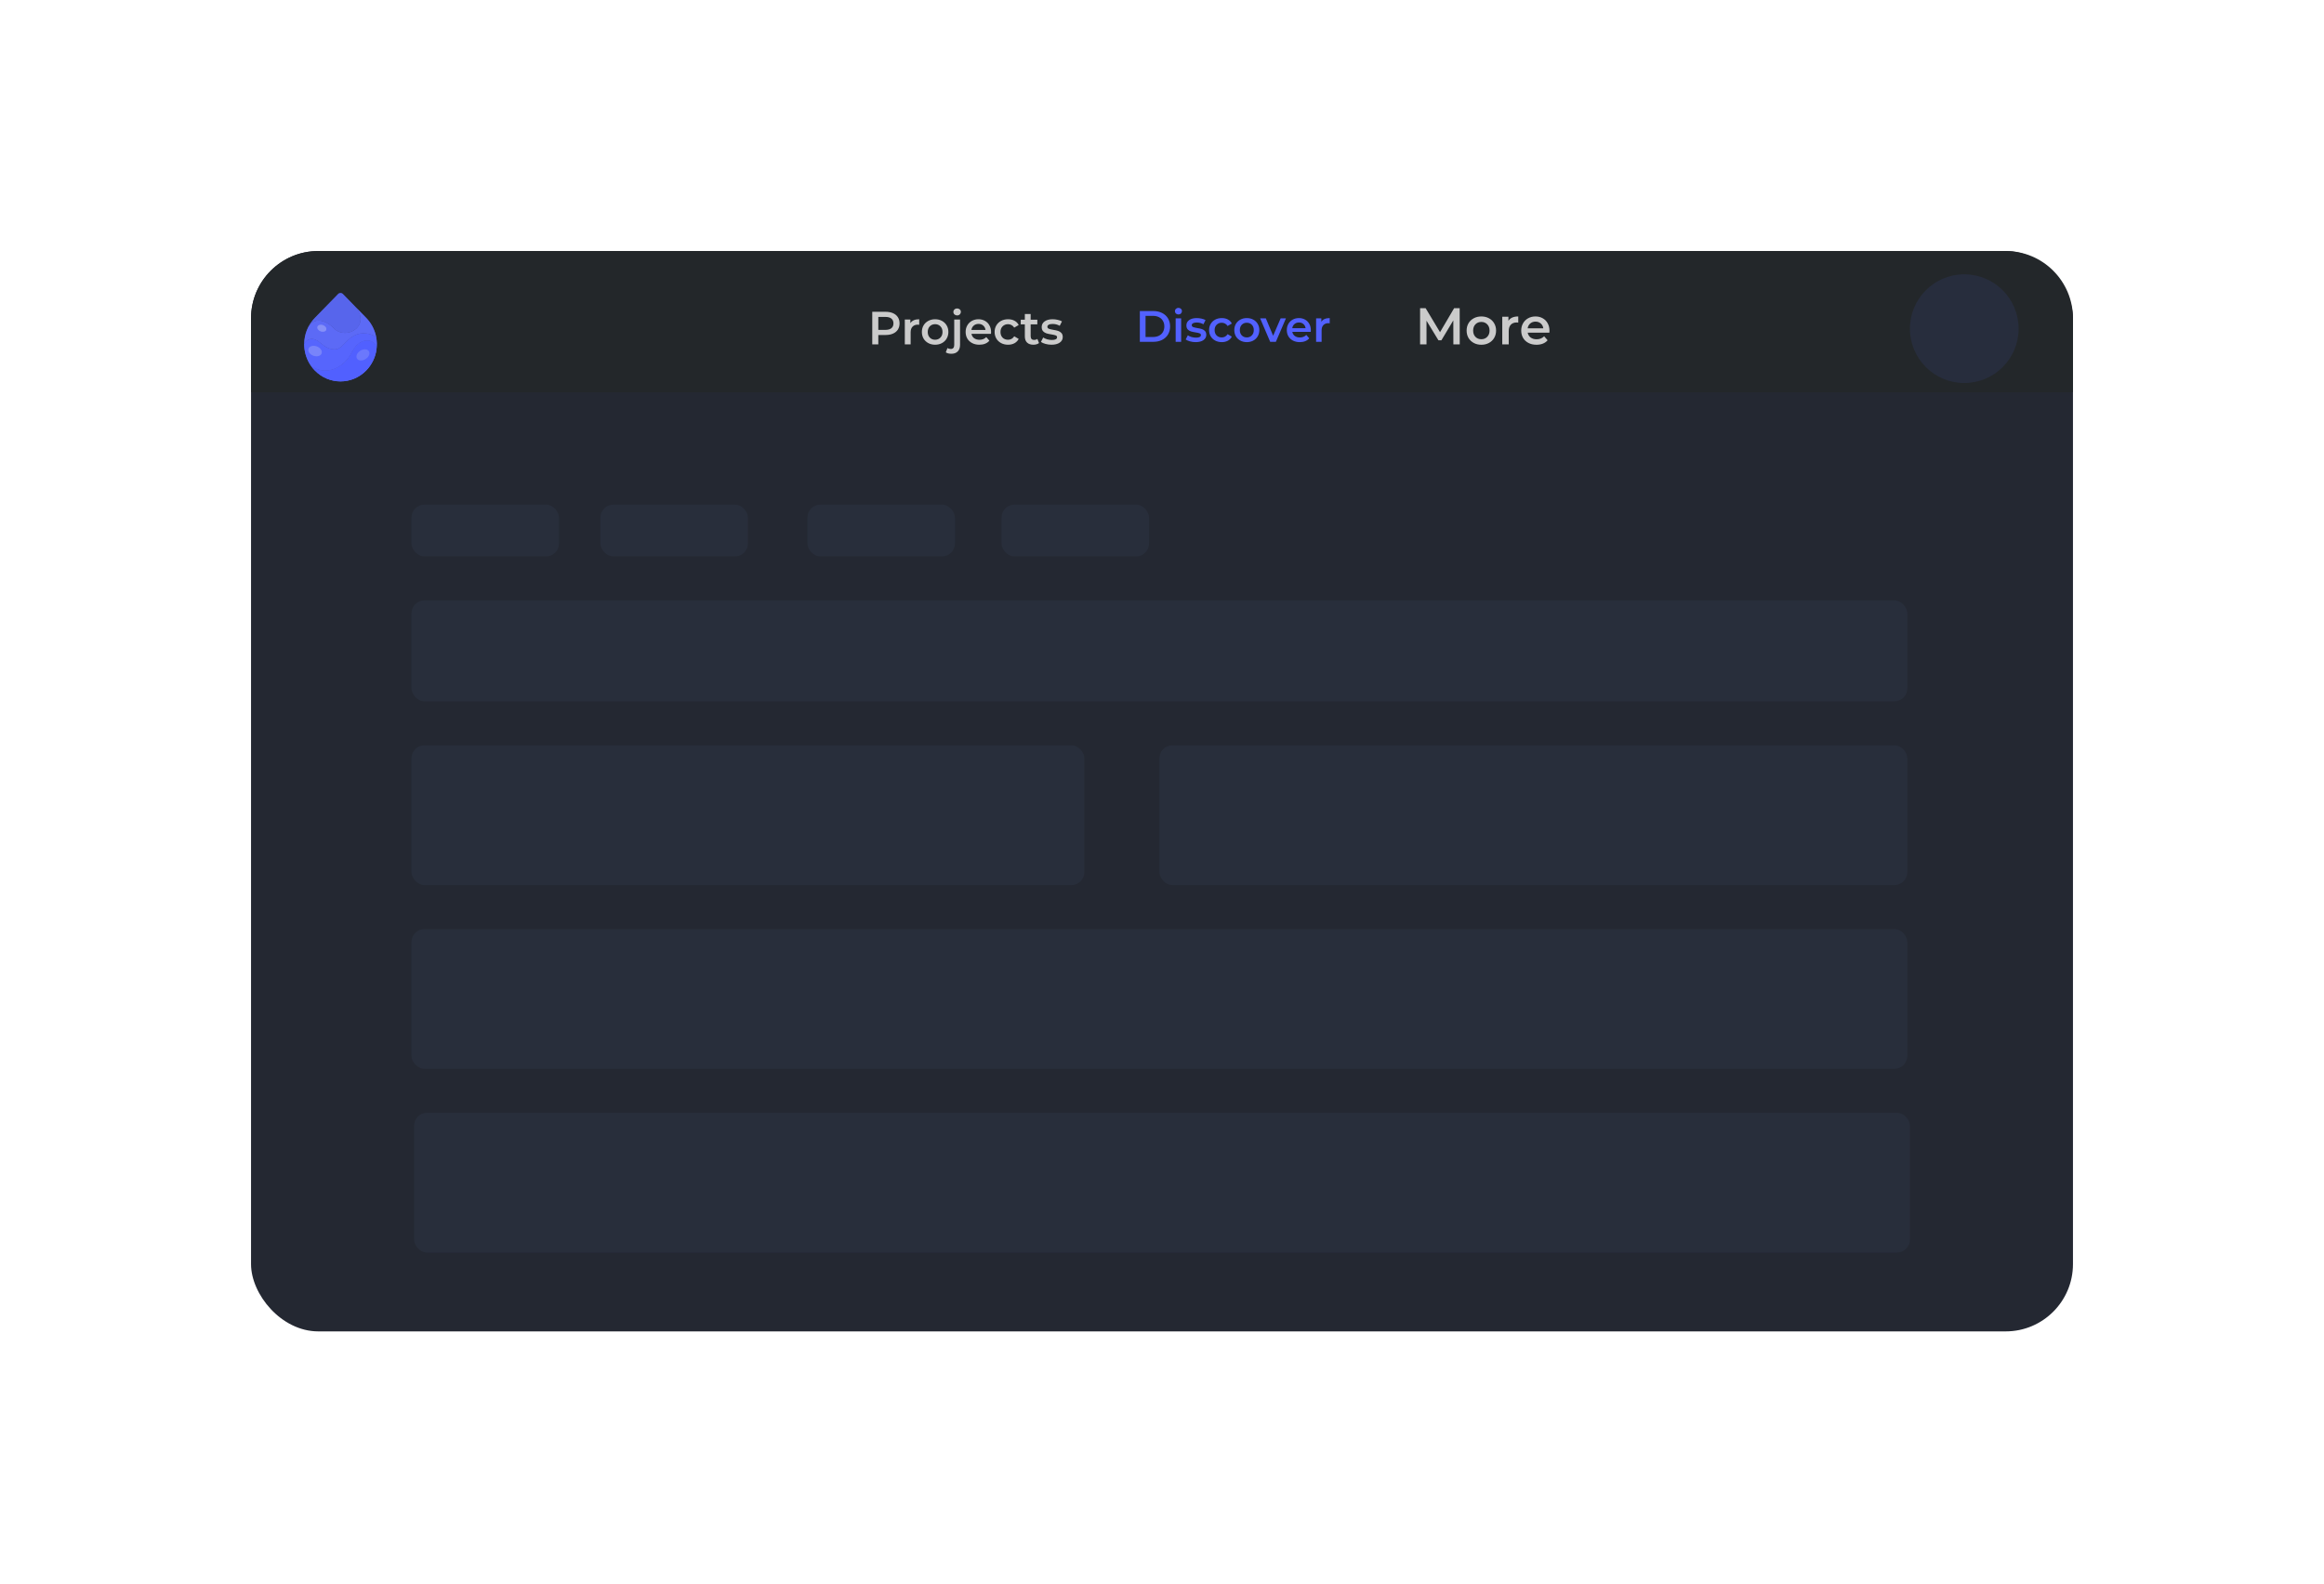 <svg width="898" height="612" viewBox="0 0 898 612" fill="none" xmlns="http://www.w3.org/2000/svg">
<g filter="url(#filter0_d)">
<rect x="100" y="93" width="704" height="417.466" rx="26" fill="#242832"/>
<path d="M100 119C100 104.641 111.641 93 126 93H778C792.359 93 804 104.641 804 119V147.555H100V119Z" fill="#23272A"/>
<path d="M148.349 126.218C145.201 124.309 141.626 124.176 138.443 126.566C136.902 127.722 135.764 129.469 134.143 130.484C132.552 131.482 130.441 130.891 128.915 130.048C127.048 129.016 125.314 126.618 122.964 127.015C121.906 127.194 121.038 127.913 120.546 128.847C120.55 128.367 120.579 127.887 120.63 127.41C120.818 125.672 121.315 123.962 122.121 122.374C124.479 118.411 128.84 119.642 131.975 122.853C136.848 127.844 147.062 121.677 139.828 114.048L144.502 118.835C146.284 120.66 147.486 122.853 148.109 125.175C148.168 125.394 148.222 125.615 148.27 125.836C148.298 125.963 148.325 126.09 148.349 126.218Z" fill="#5D6BFF" fill-opacity="0.8"/>
<path d="M148.445 131.217C148.87 127.145 142.382 125.328 139.037 131.99C135.692 138.653 128.444 141.381 123.11 137.288C123.11 137.288 123.11 137.288 123.11 137.288C122.96 137.071 122.817 136.851 122.681 136.628C121.229 134.259 120.518 131.55 120.546 128.847C121.038 127.913 121.906 127.194 122.964 127.015C125.314 126.618 127.048 129.016 128.915 130.048C130.441 130.891 132.552 131.482 134.143 130.484C135.764 129.469 136.902 127.722 138.443 126.566C141.626 124.176 145.201 124.309 148.349 126.218C148.504 127.029 148.591 127.852 148.609 128.676C148.628 129.525 148.573 130.376 148.445 131.217Z" fill="#5D6BFF" fill-opacity="0.9"/>
<path d="M131.975 122.853C128.84 119.642 124.479 118.411 122.121 122.374C122.626 121.375 123.255 120.425 124.006 119.547C124.212 119.304 124.429 119.067 124.655 118.835L133.654 109.619C134.165 109.095 134.993 109.095 135.504 109.619L139.28 113.487L139.828 114.048C147.062 121.677 136.848 127.844 131.975 122.853Z" fill="#5D6BFF" fill-opacity="0.7"/>
<path d="M148.445 131.217C148.445 131.217 148.445 131.217 148.445 131.218C148.005 134.127 146.69 136.923 144.502 139.164C139.022 144.778 130.135 144.778 124.655 139.164C124.079 138.575 123.565 137.947 123.11 137.288C128.444 141.381 135.692 138.653 139.037 131.99C142.382 125.328 148.87 127.145 148.445 131.217Z" fill="#5D6BFF"/>
<path d="M126.958 124.056C126.017 123.733 125.434 122.924 125.655 122.25C125.876 121.575 126.817 121.291 127.758 121.614C128.699 121.938 129.282 122.747 129.061 123.421C128.84 124.095 127.898 124.38 126.958 124.056Z" fill="#8690F7"/>
<path d="M124.147 133.475C122.744 132.992 121.874 131.786 122.204 130.78C122.533 129.774 123.938 129.35 125.341 129.832C126.743 130.315 127.613 131.521 127.284 132.527C126.954 133.533 125.55 133.957 124.147 133.475Z" fill="#7884FA"/>
<path d="M144.176 134.805C142.895 135.563 141.436 135.432 140.918 134.513C140.4 133.594 141.019 132.235 142.301 131.477C143.582 130.72 145.041 130.85 145.559 131.769C146.077 132.688 145.458 134.047 144.176 134.805Z" fill="#6B78FC"/>
<path d="M148.349 126.218C145.201 124.309 141.626 124.176 138.443 126.566C136.902 127.722 135.764 129.469 134.143 130.484C132.552 131.482 130.441 130.891 128.915 130.048C127.048 129.016 125.314 126.618 122.964 127.015C121.906 127.194 121.038 127.913 120.546 128.847C120.55 128.367 120.579 127.887 120.63 127.41C120.818 125.672 121.315 123.962 122.121 122.374C124.479 118.411 128.84 119.642 131.975 122.853C136.848 127.844 147.062 121.677 139.828 114.048L144.502 118.835C146.284 120.66 147.486 122.853 148.109 125.175C148.168 125.394 148.222 125.615 148.27 125.836C148.298 125.963 148.325 126.09 148.349 126.218Z" fill="#5F6DFF" fill-opacity="0.8"/>
<path d="M148.445 131.217C148.87 127.145 142.382 125.328 139.037 131.99C135.692 138.653 128.444 141.381 123.11 137.288C123.11 137.288 123.11 137.288 123.11 137.288C122.96 137.071 122.817 136.851 122.681 136.628C121.229 134.259 120.518 131.55 120.546 128.847C121.038 127.913 121.906 127.194 122.964 127.015C125.314 126.618 127.048 129.016 128.915 130.048C130.441 130.891 132.552 131.482 134.143 130.484C135.764 129.469 136.902 127.722 138.443 126.566C141.626 124.176 145.201 124.309 148.349 126.218C148.504 127.029 148.591 127.852 148.609 128.676C148.628 129.525 148.573 130.376 148.445 131.217Z" fill="#5665FF" fill-opacity="0.9"/>
<path d="M131.975 122.853C128.84 119.642 124.479 118.411 122.121 122.374C122.626 121.375 123.255 120.425 124.006 119.547C124.212 119.304 124.429 119.067 124.655 118.835L133.654 109.619C134.165 109.095 134.993 109.095 135.504 109.619L139.28 113.487L139.828 114.048C147.062 121.677 136.848 127.844 131.975 122.853Z" fill="#5D6BFF" fill-opacity="0.7"/>
<path d="M148.445 131.217C148.445 131.217 148.445 131.217 148.445 131.218C148.005 134.127 146.69 136.923 144.502 139.164C139.022 144.778 130.135 144.778 124.655 139.164C124.079 138.575 123.565 137.947 123.11 137.288C128.444 141.381 135.692 138.653 139.037 131.99C142.382 125.328 148.87 127.145 148.445 131.217Z" fill="#5160FF"/>
<path d="M126.958 124.056C126.017 123.733 125.434 122.924 125.655 122.25C125.876 121.575 126.817 121.291 127.758 121.614C128.699 121.938 129.282 122.747 129.061 123.421C128.84 124.095 127.898 124.38 126.958 124.056Z" fill="#8690F7"/>
<path d="M124.147 133.475C122.744 132.992 121.874 131.786 122.204 130.78C122.533 129.774 123.938 129.35 125.341 129.832C126.743 130.315 127.613 131.521 127.284 132.527C126.954 133.533 125.55 133.957 124.147 133.475Z" fill="#7884FA"/>
<path d="M144.176 134.805C142.895 135.563 141.436 135.432 140.918 134.513C140.4 133.594 141.019 132.235 142.301 131.477C143.582 130.72 145.041 130.85 145.559 131.769C146.077 132.688 145.458 134.047 144.176 134.805Z" fill="#6B78FC"/>
<path d="M345.226 116.48C346.318 116.48 347.266 116.66 348.07 117.02C348.886 117.38 349.51 117.896 349.942 118.568C350.374 119.24 350.59 120.038 350.59 120.962C350.59 121.874 350.374 122.672 349.942 123.356C349.51 124.028 348.886 124.544 348.07 124.904C347.266 125.264 346.318 125.444 345.226 125.444H342.382V129.08H340.042V116.48H345.226ZM345.118 123.464C346.138 123.464 346.912 123.248 347.44 122.816C347.968 122.384 348.232 121.766 348.232 120.962C348.232 120.158 347.968 119.54 347.44 119.108C346.912 118.676 346.138 118.46 345.118 118.46H342.382V123.464H345.118ZM354.765 120.872C355.413 119.864 356.553 119.36 358.185 119.36V121.502C357.993 121.466 357.819 121.448 357.663 121.448C356.787 121.448 356.103 121.706 355.611 122.222C355.119 122.726 354.873 123.458 354.873 124.418V129.08H352.623V119.468H354.765V120.872ZM364.326 129.206C363.354 129.206 362.478 128.996 361.698 128.576C360.918 128.156 360.306 127.574 359.862 126.83C359.43 126.074 359.214 125.222 359.214 124.274C359.214 123.326 359.43 122.48 359.862 121.736C360.306 120.992 360.918 120.41 361.698 119.99C362.478 119.57 363.354 119.36 364.326 119.36C365.31 119.36 366.192 119.57 366.972 119.99C367.752 120.41 368.358 120.992 368.79 121.736C369.234 122.48 369.456 123.326 369.456 124.274C369.456 125.222 369.234 126.074 368.79 126.83C368.358 127.574 367.752 128.156 366.972 128.576C366.192 128.996 365.31 129.206 364.326 129.206ZM364.326 127.28C365.154 127.28 365.838 127.004 366.378 126.452C366.918 125.9 367.188 125.174 367.188 124.274C367.188 123.374 366.918 122.648 366.378 122.096C365.838 121.544 365.154 121.268 364.326 121.268C363.498 121.268 362.814 121.544 362.274 122.096C361.746 122.648 361.482 123.374 361.482 124.274C361.482 125.174 361.746 125.9 362.274 126.452C362.814 127.004 363.498 127.28 364.326 127.28ZM370.617 132.698C369.669 132.698 368.949 132.512 368.457 132.14L369.105 130.466C369.441 130.718 369.879 130.844 370.419 130.844C370.839 130.844 371.157 130.712 371.373 130.448C371.601 130.196 371.715 129.818 371.715 129.314V119.468H373.965V129.26C373.965 130.328 373.671 131.168 373.083 131.78C372.495 132.392 371.673 132.698 370.617 132.698ZM372.831 117.884C372.423 117.884 372.081 117.758 371.805 117.506C371.529 117.242 371.391 116.918 371.391 116.534C371.391 116.15 371.529 115.832 371.805 115.58C372.081 115.316 372.423 115.184 372.831 115.184C373.239 115.184 373.581 115.31 373.857 115.562C374.133 115.802 374.271 116.108 374.271 116.48C374.271 116.876 374.133 117.212 373.857 117.488C373.593 117.752 373.251 117.884 372.831 117.884ZM385.952 124.328C385.952 124.484 385.94 124.706 385.916 124.994H378.374C378.506 125.702 378.848 126.266 379.4 126.686C379.964 127.094 380.66 127.298 381.488 127.298C382.544 127.298 383.414 126.95 384.098 126.254L385.304 127.64C384.872 128.156 384.326 128.546 383.666 128.81C383.006 129.074 382.262 129.206 381.434 129.206C380.378 129.206 379.448 128.996 378.644 128.576C377.84 128.156 377.216 127.574 376.772 126.83C376.34 126.074 376.124 125.222 376.124 124.274C376.124 123.338 376.334 122.498 376.754 121.754C377.186 120.998 377.78 120.41 378.536 119.99C379.292 119.57 380.144 119.36 381.092 119.36C382.028 119.36 382.862 119.57 383.594 119.99C384.338 120.398 384.914 120.98 385.322 121.736C385.742 122.48 385.952 123.344 385.952 124.328ZM381.092 121.16C380.372 121.16 379.76 121.376 379.256 121.808C378.764 122.228 378.464 122.792 378.356 123.5H383.81C383.714 122.804 383.42 122.24 382.928 121.808C382.436 121.376 381.824 121.16 381.092 121.16ZM392.523 129.206C391.527 129.206 390.633 128.996 389.841 128.576C389.049 128.156 388.431 127.574 387.987 126.83C387.543 126.074 387.321 125.222 387.321 124.274C387.321 123.326 387.543 122.48 387.987 121.736C388.431 120.992 389.043 120.41 389.823 119.99C390.615 119.57 391.515 119.36 392.523 119.36C393.471 119.36 394.299 119.552 395.007 119.936C395.727 120.32 396.267 120.872 396.627 121.592L394.899 122.6C394.623 122.156 394.275 121.826 393.855 121.61C393.447 121.382 392.997 121.268 392.505 121.268C391.665 121.268 390.969 121.544 390.417 122.096C389.865 122.636 389.589 123.362 389.589 124.274C389.589 125.186 389.859 125.918 390.399 126.47C390.951 127.01 391.653 127.28 392.505 127.28C392.997 127.28 393.447 127.172 393.855 126.956C394.275 126.728 394.623 126.392 394.899 125.948L396.627 126.956C396.255 127.676 395.709 128.234 394.989 128.63C394.281 129.014 393.459 129.206 392.523 129.206ZM404.473 128.558C404.209 128.774 403.885 128.936 403.501 129.044C403.129 129.152 402.733 129.206 402.313 129.206C401.257 129.206 400.441 128.93 399.865 128.378C399.289 127.826 399.001 127.022 399.001 125.966V121.34H397.417V119.54H399.001V117.344H401.251V119.54H403.825V121.34H401.251V125.912C401.251 126.38 401.365 126.74 401.593 126.992C401.821 127.232 402.151 127.352 402.583 127.352C403.087 127.352 403.507 127.22 403.843 126.956L404.473 128.558ZM409.294 129.206C408.514 129.206 407.752 129.104 407.008 128.9C406.264 128.696 405.67 128.438 405.226 128.126L406.09 126.416C406.522 126.704 407.038 126.938 407.638 127.118C408.25 127.286 408.85 127.37 409.438 127.37C410.782 127.37 411.454 127.016 411.454 126.308C411.454 125.972 411.28 125.738 410.932 125.606C410.596 125.474 410.05 125.348 409.294 125.228C408.502 125.108 407.854 124.97 407.35 124.814C406.858 124.658 406.426 124.388 406.054 124.004C405.694 123.608 405.514 123.062 405.514 122.366C405.514 121.454 405.892 120.728 406.648 120.188C407.416 119.636 408.448 119.36 409.744 119.36C410.404 119.36 411.064 119.438 411.724 119.594C412.384 119.738 412.924 119.936 413.344 120.188L412.48 121.898C411.664 121.418 410.746 121.178 409.726 121.178C409.066 121.178 408.562 121.28 408.214 121.484C407.878 121.676 407.71 121.934 407.71 122.258C407.71 122.618 407.89 122.876 408.25 123.032C408.622 123.176 409.192 123.314 409.96 123.446C410.728 123.566 411.358 123.704 411.85 123.86C412.342 124.016 412.762 124.28 413.11 124.652C413.47 125.024 413.65 125.552 413.65 126.236C413.65 127.136 413.26 127.856 412.48 128.396C411.7 128.936 410.638 129.206 409.294 129.206Z" fill="#CBCBCB"/>
<path d="M443.436 116.185H448.638C449.908 116.185 451.035 116.435 452.021 116.933C453.007 117.421 453.772 118.118 454.316 119.024C454.86 119.92 455.132 120.957 455.132 122.135C455.132 123.314 454.86 124.357 454.316 125.263C453.772 126.159 453.007 126.856 452.021 127.354C451.035 127.842 449.908 128.085 448.638 128.085H443.436V116.185ZM448.536 126.215C449.409 126.215 450.174 126.051 450.831 125.722C451.5 125.382 452.01 124.906 452.361 124.294C452.724 123.671 452.905 122.951 452.905 122.135C452.905 121.319 452.724 120.605 452.361 119.993C452.01 119.37 451.5 118.894 450.831 118.565C450.174 118.225 449.409 118.055 448.536 118.055H445.646V126.215H448.536ZM457.277 119.007H459.402V128.085H457.277V119.007ZM458.348 117.511C457.963 117.511 457.64 117.392 457.379 117.154C457.119 116.905 456.988 116.599 456.988 116.236C456.988 115.874 457.119 115.573 457.379 115.335C457.64 115.086 457.963 114.961 458.348 114.961C458.734 114.961 459.057 115.08 459.317 115.318C459.578 115.545 459.708 115.834 459.708 116.185C459.708 116.559 459.578 116.877 459.317 117.137C459.068 117.387 458.745 117.511 458.348 117.511ZM464.996 128.204C464.26 128.204 463.54 128.108 462.837 127.915C462.135 127.723 461.574 127.479 461.154 127.184L461.97 125.569C462.378 125.841 462.866 126.062 463.432 126.232C464.01 126.391 464.577 126.47 465.132 126.47C466.402 126.47 467.036 126.136 467.036 125.467C467.036 125.15 466.872 124.929 466.543 124.804C466.226 124.68 465.71 124.561 464.996 124.447C464.248 124.334 463.636 124.204 463.16 124.056C462.696 123.909 462.288 123.654 461.936 123.291C461.596 122.917 461.426 122.402 461.426 121.744C461.426 120.883 461.783 120.197 462.497 119.687C463.223 119.166 464.197 118.905 465.421 118.905C466.045 118.905 466.668 118.979 467.291 119.126C467.915 119.262 468.425 119.449 468.821 119.687L468.005 121.302C467.235 120.849 466.368 120.622 465.404 120.622C464.781 120.622 464.305 120.719 463.976 120.911C463.659 121.093 463.5 121.336 463.5 121.642C463.5 121.982 463.67 122.226 464.01 122.373C464.362 122.509 464.9 122.64 465.625 122.764C466.351 122.878 466.946 123.008 467.41 123.155C467.875 123.303 468.272 123.552 468.6 123.903C468.94 124.255 469.11 124.753 469.11 125.399C469.11 126.249 468.742 126.929 468.005 127.439C467.269 127.949 466.266 128.204 464.996 128.204ZM475.105 128.204C474.165 128.204 473.32 128.006 472.572 127.609C471.824 127.213 471.241 126.663 470.821 125.96C470.402 125.246 470.192 124.442 470.192 123.546C470.192 122.651 470.402 121.852 470.821 121.149C471.241 120.447 471.819 119.897 472.555 119.5C473.303 119.104 474.153 118.905 475.105 118.905C476.001 118.905 476.783 119.087 477.451 119.449C478.131 119.812 478.641 120.333 478.981 121.013L477.349 121.965C477.089 121.546 476.76 121.234 476.363 121.03C475.978 120.815 475.553 120.707 475.088 120.707C474.295 120.707 473.638 120.968 473.116 121.489C472.595 121.999 472.334 122.685 472.334 123.546C472.334 124.408 472.589 125.099 473.099 125.62C473.621 126.13 474.284 126.385 475.088 126.385C475.553 126.385 475.978 126.283 476.363 126.079C476.76 125.864 477.089 125.547 477.349 125.127L478.981 126.079C478.63 126.759 478.114 127.286 477.434 127.66C476.766 128.023 475.989 128.204 475.105 128.204ZM484.765 128.204C483.847 128.204 483.02 128.006 482.283 127.609C481.547 127.213 480.969 126.663 480.549 125.96C480.141 125.246 479.937 124.442 479.937 123.546C479.937 122.651 480.141 121.852 480.549 121.149C480.969 120.447 481.547 119.897 482.283 119.5C483.02 119.104 483.847 118.905 484.765 118.905C485.695 118.905 486.528 119.104 487.264 119.5C488.001 119.897 488.573 120.447 488.981 121.149C489.401 121.852 489.61 122.651 489.61 123.546C489.61 124.442 489.401 125.246 488.981 125.96C488.573 126.663 488.001 127.213 487.264 127.609C486.528 128.006 485.695 128.204 484.765 128.204ZM484.765 126.385C485.547 126.385 486.193 126.125 486.703 125.603C487.213 125.082 487.468 124.396 487.468 123.546C487.468 122.696 487.213 122.011 486.703 121.489C486.193 120.968 485.547 120.707 484.765 120.707C483.983 120.707 483.337 120.968 482.827 121.489C482.329 122.011 482.079 122.696 482.079 123.546C482.079 124.396 482.329 125.082 482.827 125.603C483.337 126.125 483.983 126.385 484.765 126.385ZM499.893 119.007L496 128.085H493.807L489.914 119.007H492.124L494.946 125.739L497.853 119.007H499.893ZM509.507 123.597C509.507 123.745 509.495 123.954 509.473 124.226H502.35C502.474 124.895 502.797 125.428 503.319 125.824C503.851 126.21 504.509 126.402 505.291 126.402C506.288 126.402 507.11 126.074 507.756 125.416L508.895 126.725C508.487 127.213 507.971 127.581 507.348 127.83C506.724 128.08 506.022 128.204 505.24 128.204C504.242 128.204 503.364 128.006 502.605 127.609C501.845 127.213 501.256 126.663 500.837 125.96C500.429 125.246 500.225 124.442 500.225 123.546C500.225 122.662 500.423 121.869 500.82 121.166C501.228 120.452 501.789 119.897 502.503 119.5C503.217 119.104 504.021 118.905 504.917 118.905C505.801 118.905 506.588 119.104 507.28 119.5C507.982 119.886 508.526 120.435 508.912 121.149C509.308 121.852 509.507 122.668 509.507 123.597ZM504.917 120.605C504.237 120.605 503.659 120.809 503.183 121.217C502.718 121.614 502.435 122.147 502.333 122.815H507.484C507.393 122.158 507.115 121.625 506.651 121.217C506.186 120.809 505.608 120.605 504.917 120.605ZM513.571 120.333C514.183 119.381 515.259 118.905 516.801 118.905V120.928C516.619 120.894 516.455 120.877 516.308 120.877C515.48 120.877 514.834 121.121 514.37 121.608C513.905 122.084 513.673 122.776 513.673 123.682V128.085H511.548V119.007H513.571V120.333Z" fill="#5261FF"/>
<path d="M564.586 129.08L564.566 119.8L559.966 127.48H558.806L554.206 119.92V129.08H551.726V115.08H553.866L559.426 124.36L564.886 115.08H567.026L567.046 129.08H564.586ZM575.388 129.22C574.308 129.22 573.334 128.987 572.468 128.52C571.601 128.054 570.921 127.407 570.428 126.58C569.948 125.74 569.708 124.794 569.708 123.74C569.708 122.687 569.948 121.747 570.428 120.92C570.921 120.094 571.601 119.447 572.468 118.98C573.334 118.514 574.308 118.28 575.388 118.28C576.481 118.28 577.461 118.514 578.328 118.98C579.194 119.447 579.868 120.094 580.348 120.92C580.841 121.747 581.088 122.687 581.088 123.74C581.088 124.794 580.841 125.74 580.348 126.58C579.868 127.407 579.194 128.054 578.328 128.52C577.461 128.987 576.481 129.22 575.388 129.22ZM575.388 127.08C576.308 127.08 577.068 126.774 577.668 126.16C578.268 125.547 578.568 124.74 578.568 123.74C578.568 122.74 578.268 121.934 577.668 121.32C577.068 120.707 576.308 120.4 575.388 120.4C574.468 120.4 573.708 120.707 573.108 121.32C572.521 121.934 572.228 122.74 572.228 123.74C572.228 124.74 572.521 125.547 573.108 126.16C573.708 126.774 574.468 127.08 575.388 127.08ZM585.858 119.96C586.578 118.84 587.845 118.28 589.658 118.28V120.66C589.445 120.62 589.252 120.6 589.078 120.6C588.105 120.6 587.345 120.887 586.798 121.46C586.252 122.02 585.978 122.834 585.978 123.9V129.08H583.478V118.4H585.858V119.96ZM601.722 123.8C601.722 123.974 601.708 124.22 601.682 124.54H593.302C593.448 125.327 593.828 125.954 594.442 126.42C595.068 126.874 595.842 127.1 596.762 127.1C597.935 127.1 598.902 126.714 599.662 125.94L601.002 127.48C600.522 128.054 599.915 128.487 599.182 128.78C598.448 129.074 597.622 129.22 596.702 129.22C595.528 129.22 594.495 128.987 593.602 128.52C592.708 128.054 592.015 127.407 591.522 126.58C591.042 125.74 590.802 124.794 590.802 123.74C590.802 122.7 591.035 121.767 591.502 120.94C591.982 120.1 592.642 119.447 593.482 118.98C594.322 118.514 595.268 118.28 596.322 118.28C597.362 118.28 598.288 118.514 599.102 118.98C599.928 119.434 600.568 120.08 601.022 120.92C601.488 121.747 601.722 122.707 601.722 123.8ZM596.322 120.28C595.522 120.28 594.842 120.52 594.282 121C593.735 121.467 593.402 122.094 593.282 122.88H599.342C599.235 122.107 598.908 121.48 598.362 121C597.815 120.52 597.135 120.28 596.322 120.28Z" fill="#CBCBCB"/>
<rect x="162" y="228" width="578" height="39" rx="5" fill="#282E3B"/>
<rect x="162" y="284" width="260" height="54" rx="5" fill="#282E3B"/>
<rect x="162" y="191" width="57" height="20" rx="5" fill="#282E3B"/>
<rect x="235" y="191" width="57" height="20" rx="5" fill="#282E3B"/>
<rect x="315" y="191" width="57" height="20" rx="5" fill="#282E3B"/>
<rect x="390" y="191" width="57" height="20" rx="5" fill="#282E3B"/>
<rect x="451" y="284" width="289" height="54" rx="5" fill="#282E3B"/>
<rect x="162" y="355" width="578" height="54" rx="5" fill="#282E3B"/>
<rect x="163" y="426" width="578" height="54" rx="5" fill="#282E3B"/>
<circle cx="762" cy="123" r="21" fill="#272D3D"/>
</g>
<defs>
<filter id="filter0_d" x="0" y="0" width="898" height="611.466" filterUnits="userSpaceOnUse" color-interpolation-filters="sRGB">
<feFlood flood-opacity="0" result="BackgroundImageFix"/>
<feColorMatrix in="SourceAlpha" type="matrix" values="0 0 0 0 0 0 0 0 0 0 0 0 0 0 0 0 0 0 127 0" result="hardAlpha"/>
<feOffset dx="-3" dy="4"/>
<feGaussianBlur stdDeviation="48.5"/>
<feComposite in2="hardAlpha" operator="out"/>
<feColorMatrix type="matrix" values="0 0 0 0 0 0 0 0 0 0 0 0 0 0 0 0 0 0 0.25 0"/>
<feBlend mode="normal" in2="BackgroundImageFix" result="effect1_dropShadow"/>
<feBlend mode="normal" in="SourceGraphic" in2="effect1_dropShadow" result="shape"/>
</filter>
</defs>
</svg>
